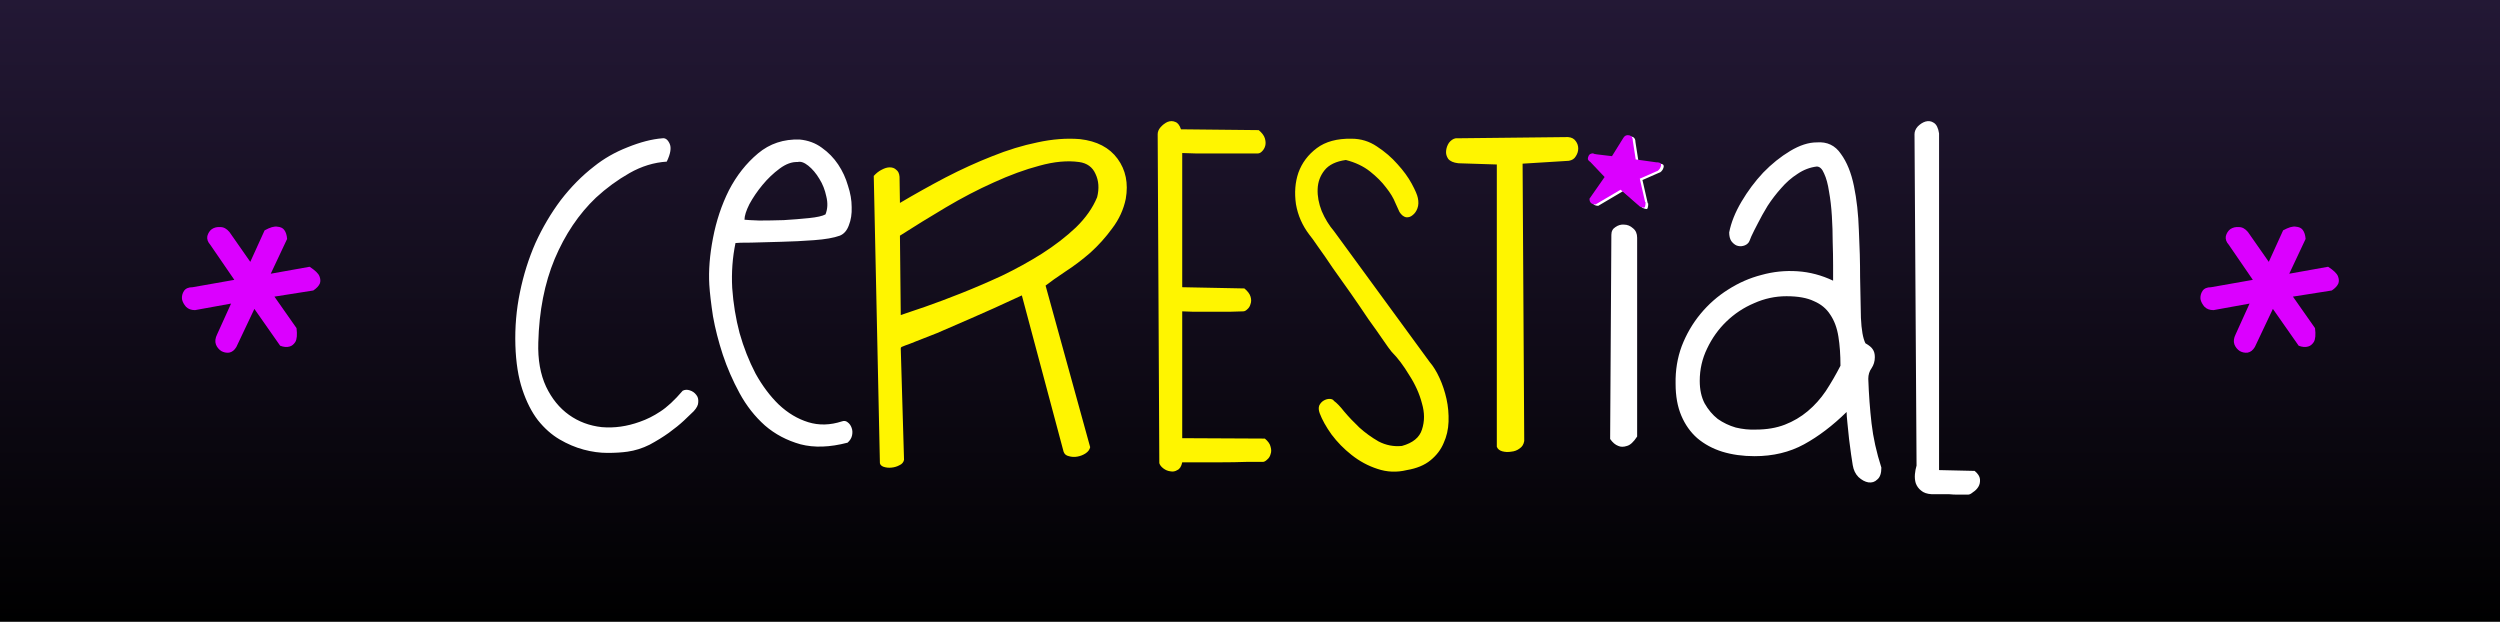 <svg width="370" height="92" viewBox="0 0 370 92" fill="none" xmlns="http://www.w3.org/2000/svg">
<rect x="0" y="0" width="370" height="92" fill="#333333" stroke="none"/>
<g clip-path="url(#clip0_5_18)">
<rect width="370" height="92" fill="url(#paint0_linear_5_18)"/>
<path d="M34.197 44.93L28.869 45.898C28.304 45.898 27.86 45.737 27.537 45.414C27.214 45.051 27.012 44.667 26.932 44.264C26.891 43.82 26.992 43.416 27.234 43.053C27.477 42.69 27.9 42.508 28.506 42.508L34.682 41.418L31.109 36.211C30.746 35.807 30.605 35.383 30.686 34.94C30.807 34.495 31.029 34.152 31.352 33.91C31.715 33.668 32.139 33.567 32.623 33.607C33.107 33.607 33.551 33.85 33.955 34.334L37.043 38.754L39.162 34.092C39.969 33.648 40.595 33.466 41.039 33.547C41.523 33.587 41.867 33.749 42.068 34.031C42.31 34.354 42.452 34.798 42.492 35.363L40.07 40.51L45.822 39.48C46.63 40.005 47.114 40.469 47.275 40.873C47.437 41.277 47.457 41.64 47.336 41.963C47.175 42.326 46.852 42.669 46.367 42.992L40.615 43.9L43.885 48.562C44.006 49.531 43.945 50.217 43.703 50.621C43.461 50.984 43.178 51.206 42.855 51.287C42.452 51.408 41.988 51.368 41.463 51.166L37.648 45.717L34.984 51.348C34.702 51.832 34.339 52.115 33.895 52.195C33.491 52.236 33.107 52.155 32.744 51.953C32.381 51.711 32.118 51.388 31.957 50.984C31.796 50.54 31.856 50.036 32.139 49.471L34.197 44.93ZM332.936 44.93L327.607 45.898C327.042 45.898 326.598 45.737 326.275 45.414C325.952 45.051 325.751 44.667 325.67 44.264C325.63 43.82 325.73 43.416 325.973 43.053C326.215 42.69 326.639 42.508 327.244 42.508L333.42 41.418L329.848 36.211C329.484 35.807 329.343 35.383 329.424 34.94C329.545 34.495 329.767 34.152 330.09 33.91C330.453 33.668 330.877 33.567 331.361 33.607C331.846 33.607 332.29 33.85 332.693 34.334L335.781 38.754L337.9 34.092C338.708 33.648 339.333 33.466 339.777 33.547C340.262 33.587 340.605 33.749 340.807 34.031C341.049 34.354 341.19 34.798 341.23 35.363L338.809 40.51L344.561 39.48C345.368 40.005 345.852 40.469 346.014 40.873C346.175 41.277 346.195 41.64 346.074 41.963C345.913 42.326 345.59 42.669 345.105 42.992L339.354 43.9L342.623 48.562C342.744 49.531 342.684 50.217 342.441 50.621C342.199 50.984 341.917 51.206 341.594 51.287C341.19 51.408 340.726 51.368 340.201 51.166L336.387 45.717L333.723 51.348C333.44 51.832 333.077 52.115 332.633 52.195C332.229 52.236 331.846 52.155 331.482 51.953C331.119 51.711 330.857 51.388 330.695 50.984C330.534 50.54 330.594 50.036 330.877 49.471L332.936 44.93Z" fill="#DB00FF"/>
<path d="M76.277 51.105C76.197 48.441 76.419 45.838 76.943 43.295C77.468 40.712 78.235 38.27 79.244 35.969C80.294 33.668 81.545 31.549 82.998 29.611C84.492 27.674 86.126 26.019 87.902 24.646C89.356 23.476 91.01 22.527 92.867 21.801C94.764 21.034 96.48 20.59 98.014 20.469C98.458 20.388 98.821 20.65 99.103 21.256C99.386 21.861 99.245 22.749 98.68 23.92C96.783 24.041 94.946 24.606 93.17 25.615C91.394 26.624 89.739 27.835 88.205 29.248C85.662 31.67 83.624 34.697 82.09 38.33C80.596 41.922 79.789 46.04 79.668 50.682C79.587 53.225 79.971 55.404 80.818 57.221C81.666 58.997 82.796 60.389 84.209 61.398C85.622 62.408 87.236 63.013 89.053 63.215C90.909 63.376 92.787 63.114 94.684 62.428C95.733 62.065 96.742 61.56 97.711 60.914C98.72 60.268 99.83 59.239 101.041 57.826C101.364 57.665 101.707 57.645 102.07 57.766C102.474 57.887 102.797 58.109 103.039 58.432C103.281 58.714 103.382 59.078 103.342 59.522C103.342 59.925 103.12 60.369 102.676 60.853C102.353 61.176 101.868 61.641 101.223 62.246C100.617 62.811 99.87 63.417 98.982 64.062C98.135 64.668 97.186 65.253 96.137 65.818C95.087 66.343 93.997 66.686 92.867 66.848C92.019 66.969 91.031 67.029 89.9 67.029C88.77 67.029 87.6 66.868 86.389 66.545C85.178 66.222 83.987 65.717 82.816 65.031C81.646 64.345 80.576 63.397 79.607 62.185C78.679 60.975 77.912 59.461 77.307 57.645C76.701 55.828 76.358 53.648 76.277 51.105ZM104.977 42.145C104.855 40.046 105.037 37.745 105.521 35.242C106.006 32.699 106.793 30.338 107.883 28.158C109.013 25.979 110.446 24.162 112.182 22.709C113.917 21.256 115.976 20.57 118.357 20.65C119.609 20.771 120.699 21.175 121.627 21.861C122.596 22.547 123.403 23.375 124.049 24.344C124.695 25.312 125.179 26.362 125.502 27.492C125.865 28.582 126.047 29.631 126.047 30.641C126.087 31.65 125.946 32.558 125.623 33.365C125.34 34.132 124.896 34.637 124.291 34.879C123.403 35.202 122.132 35.424 120.477 35.545C118.862 35.666 117.227 35.747 115.572 35.787C113.958 35.828 112.484 35.868 111.152 35.908C109.861 35.908 109.094 35.928 108.852 35.969C108.408 38.108 108.246 40.328 108.367 42.629C108.529 44.93 108.892 47.15 109.457 49.289C110.062 51.428 110.85 53.426 111.818 55.283C112.827 57.1 113.978 58.633 115.27 59.885C116.602 61.136 118.055 62.004 119.629 62.488C121.203 62.973 122.858 62.932 124.594 62.367C124.917 62.246 125.199 62.286 125.441 62.488C125.724 62.69 125.926 62.973 126.047 63.336C126.168 63.659 126.188 64.022 126.107 64.426C126.027 64.829 125.805 65.193 125.441 65.516C122.818 66.202 120.497 66.283 118.479 65.758C116.46 65.193 114.704 64.264 113.211 62.973C111.717 61.641 110.466 60.046 109.457 58.19C108.448 56.333 107.62 54.435 106.975 52.498C106.329 50.52 105.844 48.623 105.521 46.807C105.239 44.95 105.057 43.396 104.977 42.145ZM118.055 23.98C117.207 23.94 116.319 24.263 115.391 24.949C114.462 25.635 113.615 26.443 112.848 27.371C112.081 28.299 111.435 29.248 110.91 30.217C110.426 31.186 110.184 31.953 110.184 32.518C110.547 32.558 111.273 32.598 112.363 32.639C113.493 32.639 114.704 32.618 115.996 32.578C117.328 32.497 118.579 32.397 119.75 32.275C120.921 32.154 121.728 31.973 122.172 31.73C122.495 30.923 122.535 30.035 122.293 29.066C122.091 28.098 121.748 27.23 121.264 26.463C120.779 25.656 120.234 25.01 119.629 24.525C119.023 24.041 118.499 23.859 118.055 23.98ZM242.297 64.607C241.772 65.415 241.268 65.879 240.783 66C240.299 66.162 239.875 66.162 239.512 66C239.068 65.838 238.664 65.495 238.301 64.971L238.482 34.758C238.482 34.233 238.684 33.85 239.088 33.607C239.492 33.325 239.915 33.204 240.359 33.244C240.844 33.244 241.288 33.426 241.691 33.789C242.095 34.112 242.297 34.576 242.297 35.182V64.607ZM240.238 28.279L236.545 30.459C235.939 30.459 235.637 30.176 235.637 29.611L237.877 26.402L235.758 24.162C235.556 24.041 235.435 23.9 235.395 23.738C235.395 23.577 235.435 23.415 235.516 23.254C235.596 23.092 235.717 22.991 235.879 22.951C236.04 22.87 236.222 22.891 236.424 23.012L238.967 23.314L240.662 20.59C240.864 20.267 241.146 20.146 241.51 20.227C241.873 20.307 242.055 20.59 242.055 21.074L242.479 23.799L245.506 24.223C245.869 24.223 246.091 24.283 246.172 24.404C246.253 24.525 246.253 24.687 246.172 24.889C246.132 25.05 246.031 25.212 245.869 25.373C245.748 25.494 245.647 25.555 245.566 25.555L243.084 26.645L243.871 30.096H243.932C243.932 30.136 243.932 30.217 243.932 30.338C243.932 30.459 243.911 30.58 243.871 30.701C243.871 30.822 243.811 30.903 243.689 30.943C243.568 30.943 243.367 30.883 243.084 30.762L240.238 28.279ZM273.297 60.975C271.238 62.993 269.139 64.587 267 65.758C264.861 66.928 262.419 67.514 259.674 67.514C257.938 67.514 256.344 67.292 254.891 66.848C253.478 66.404 252.247 65.738 251.197 64.85C250.188 63.962 249.401 62.852 248.836 61.52C248.271 60.188 247.988 58.613 247.988 56.797C247.948 54.819 248.251 52.962 248.896 51.227C249.583 49.45 250.511 47.856 251.682 46.443C252.852 45.031 254.204 43.84 255.738 42.871C257.312 41.862 258.967 41.135 260.703 40.691C262.439 40.207 264.215 40.025 266.031 40.147C267.848 40.268 269.604 40.732 271.299 41.539C271.299 41.014 271.299 40.247 271.299 39.238C271.299 38.189 271.279 37.038 271.238 35.787C271.238 34.536 271.198 33.264 271.117 31.973C271.036 30.641 270.895 29.43 270.693 28.34C270.532 27.25 270.29 26.362 269.967 25.676C269.684 24.99 269.321 24.646 268.877 24.646C267.868 24.768 266.919 25.131 266.031 25.736C265.143 26.301 264.336 27.008 263.609 27.855C262.883 28.663 262.217 29.531 261.611 30.459C261.046 31.387 260.562 32.255 260.158 33.062C259.755 33.829 259.432 34.475 259.189 35C258.988 35.525 258.867 35.807 258.826 35.848C258.624 36.13 258.342 36.312 257.979 36.393C257.656 36.473 257.333 36.453 257.01 36.332C256.727 36.211 256.465 35.989 256.223 35.666C256.021 35.343 255.92 34.919 255.92 34.395C256.202 32.941 256.808 31.428 257.736 29.854C258.665 28.279 259.734 26.846 260.945 25.555C262.197 24.263 263.529 23.193 264.941 22.346C266.354 21.498 267.666 21.074 268.877 21.074C270.411 20.953 271.602 21.518 272.449 22.77C273.337 23.98 273.983 25.575 274.387 27.553C274.79 29.49 275.033 31.67 275.113 34.092C275.234 36.473 275.295 38.794 275.295 41.055C275.335 43.275 275.376 45.273 275.416 47.049C275.497 48.825 275.719 50.076 276.082 50.803C276.647 51.126 277.01 51.428 277.172 51.711C277.374 51.993 277.475 52.377 277.475 52.861C277.475 53.467 277.313 54.012 276.99 54.496C276.667 54.94 276.506 55.465 276.506 56.07C276.587 58.371 276.748 60.571 276.99 62.67C277.232 64.769 277.717 66.949 278.443 69.209C278.443 70.057 278.242 70.642 277.838 70.965C277.475 71.328 277.031 71.469 276.506 71.389C276.021 71.308 275.537 71.046 275.053 70.602C274.609 70.158 274.326 69.572 274.205 68.846C274.165 68.563 274.084 68.038 273.963 67.272C273.882 66.545 273.781 65.778 273.66 64.971C273.579 64.123 273.499 63.336 273.418 62.609C273.337 61.842 273.297 61.297 273.297 60.975ZM251.561 56.373C251.561 57.665 251.803 58.775 252.287 59.703C252.812 60.632 253.458 61.398 254.225 62.004C255.032 62.569 255.92 62.993 256.889 63.275C257.898 63.518 258.887 63.618 259.855 63.578C261.47 63.578 262.903 63.336 264.154 62.852C265.406 62.367 266.536 61.701 267.545 60.853C268.554 60.006 269.442 59.017 270.209 57.887C270.976 56.716 271.702 55.465 272.389 54.133C272.389 52.518 272.288 51.085 272.086 49.834C271.884 48.542 271.48 47.453 270.875 46.565C270.31 45.676 269.503 45.01 268.453 44.566C267.444 44.082 266.092 43.84 264.396 43.84C262.742 43.84 261.147 44.183 259.613 44.869C258.079 45.515 256.707 46.423 255.496 47.594C254.326 48.724 253.377 50.056 252.65 51.59C251.924 53.083 251.561 54.678 251.561 56.373ZM285.891 73.144C285.204 73.104 284.68 72.922 284.316 72.6C283.953 72.317 283.691 71.954 283.529 71.51C283.408 71.106 283.368 70.662 283.408 70.178C283.449 69.734 283.529 69.31 283.65 68.906L283.348 19.863C283.348 19.46 283.509 19.076 283.832 18.713C284.195 18.35 284.579 18.107 284.982 17.986C285.426 17.865 285.83 17.926 286.193 18.168C286.597 18.41 286.859 18.935 286.98 19.742V69.572L292.248 69.693C292.732 70.097 292.995 70.501 293.035 70.904C293.076 71.348 292.995 71.732 292.793 72.055C292.591 72.378 292.329 72.64 292.006 72.842C291.723 73.084 291.481 73.205 291.279 73.205C290.674 73.205 290.149 73.205 289.705 73.205C289.301 73.205 288.898 73.185 288.494 73.144C288.131 73.144 287.747 73.144 287.344 73.144C286.94 73.144 286.456 73.144 285.891 73.144Z" fill="white"/>
<path d="M129.316 26.039C129.68 25.635 130.063 25.333 130.467 25.131C130.911 24.889 131.314 24.768 131.678 24.768C132.081 24.768 132.404 24.889 132.646 25.131C132.929 25.333 133.09 25.676 133.131 26.16L133.191 30.035C135.371 28.744 137.611 27.492 139.912 26.281C142.253 25.07 144.554 24.021 146.814 23.133C149.115 22.204 151.355 21.518 153.535 21.074C155.755 20.59 157.854 20.428 159.832 20.59C162.335 20.872 164.191 21.841 165.402 23.496C166.613 25.151 167.017 27.129 166.613 29.43C166.29 31.004 165.624 32.457 164.615 33.789C163.646 35.121 162.557 36.332 161.346 37.422C160.135 38.471 158.904 39.4 157.652 40.207C156.441 41.014 155.473 41.7 154.746 42.266L161.346 66.182C161.265 66.545 161.043 66.848 160.68 67.09C160.316 67.332 159.913 67.493 159.469 67.574C159.025 67.655 158.601 67.635 158.197 67.514C157.794 67.433 157.531 67.211 157.41 66.848L151.234 43.719C148.288 45.091 145.785 46.221 143.727 47.109C141.708 47.997 140.033 48.724 138.701 49.289C137.369 49.814 136.34 50.217 135.613 50.5C134.927 50.783 134.402 50.984 134.039 51.105C133.716 51.227 133.514 51.307 133.434 51.348C133.353 51.388 133.312 51.469 133.312 51.59L133.797 68.059C133.716 68.422 133.494 68.684 133.131 68.846C132.768 69.047 132.364 69.169 131.92 69.209C131.516 69.249 131.133 69.209 130.77 69.088C130.447 68.967 130.265 68.785 130.225 68.543L129.316 26.039ZM133.312 46.625C134.12 46.342 135.311 45.939 136.885 45.414C138.499 44.849 140.275 44.183 142.213 43.416C144.15 42.649 146.169 41.781 148.268 40.812C150.367 39.803 152.344 38.714 154.201 37.543C156.098 36.332 157.773 35.04 159.227 33.668C160.68 32.255 161.729 30.762 162.375 29.188C162.698 27.896 162.617 26.745 162.133 25.736C161.689 24.727 160.882 24.142 159.711 23.98C157.975 23.738 156.018 23.92 153.838 24.525C151.699 25.09 149.438 25.918 147.057 27.008C144.715 28.057 142.354 29.288 139.973 30.701C137.591 32.114 135.331 33.507 133.191 34.879L133.312 46.625ZM174.969 68.422C174.848 69.027 174.605 69.411 174.242 69.572C173.919 69.774 173.576 69.835 173.213 69.754C172.85 69.713 172.507 69.572 172.184 69.33C171.861 69.088 171.659 68.826 171.578 68.543L171.336 19.863C171.336 19.5 171.477 19.157 171.76 18.834C172.083 18.471 172.426 18.208 172.789 18.047C173.193 17.885 173.576 17.885 173.939 18.047C174.303 18.168 174.585 18.531 174.787 19.137L186.291 19.258C186.775 19.662 187.078 20.065 187.199 20.469C187.32 20.872 187.34 21.236 187.26 21.559C187.179 21.881 187.018 22.164 186.775 22.406C186.574 22.608 186.372 22.709 186.17 22.709C185.807 22.709 185.06 22.709 183.93 22.709C182.799 22.709 181.609 22.709 180.357 22.709C179.106 22.709 177.956 22.709 176.906 22.709C175.857 22.669 175.211 22.648 174.969 22.648V42.508L184.172 42.69C184.656 43.093 184.959 43.497 185.08 43.9C185.201 44.304 185.201 44.667 185.08 44.99C184.999 45.313 184.838 45.575 184.596 45.777C184.394 45.979 184.192 46.08 183.99 46.08C183.506 46.08 182.82 46.1 181.932 46.141C181.084 46.141 180.196 46.141 179.268 46.141C178.339 46.141 177.471 46.141 176.664 46.141C175.857 46.1 175.292 46.08 174.969 46.08V64.85L187.199 64.91C187.684 65.314 187.966 65.717 188.047 66.121C188.168 66.525 188.168 66.888 188.047 67.211C187.966 67.534 187.805 67.796 187.562 67.998C187.32 68.24 187.098 68.361 186.896 68.361C186.412 68.361 185.585 68.361 184.414 68.361C183.243 68.402 182.012 68.422 180.721 68.422C179.429 68.422 178.218 68.422 177.088 68.422C175.998 68.422 175.292 68.422 174.969 68.422ZM208.209 69.572C206.715 69.936 205.262 69.875 203.85 69.391C202.477 68.947 201.206 68.26 200.035 67.332C198.905 66.444 197.916 65.435 197.068 64.305C196.261 63.175 195.676 62.125 195.312 61.156C195.151 60.712 195.131 60.329 195.252 60.006C195.413 59.683 195.635 59.441 195.918 59.279C196.201 59.118 196.483 59.037 196.766 59.037C197.089 59.037 197.311 59.138 197.432 59.34C197.835 59.622 198.34 60.147 198.945 60.914C199.591 61.681 200.338 62.468 201.186 63.275C202.033 64.042 202.982 64.728 204.031 65.334C205.121 65.899 206.271 66.121 207.482 66C209.097 65.556 210.086 64.749 210.449 63.578C210.853 62.367 210.853 61.075 210.449 59.703C210.086 58.29 209.46 56.898 208.572 55.525C207.725 54.113 206.857 52.962 205.969 52.074C205.727 51.792 205.303 51.206 204.697 50.318C204.092 49.43 203.365 48.401 202.518 47.23C201.71 46.02 200.842 44.748 199.914 43.416C198.986 42.084 198.098 40.833 197.25 39.662C196.443 38.451 195.716 37.402 195.07 36.514C194.465 35.626 194.041 35.04 193.799 34.758C192.749 33.385 192.083 31.872 191.801 30.217C191.559 28.521 191.68 26.967 192.164 25.555C192.689 24.102 193.597 22.891 194.889 21.922C196.18 20.953 197.896 20.489 200.035 20.529C201.408 20.529 202.659 20.913 203.789 21.68C204.96 22.447 205.969 23.314 206.816 24.283C207.704 25.252 208.411 26.221 208.936 27.189C209.46 28.158 209.763 28.865 209.844 29.309C209.965 29.874 209.945 30.378 209.783 30.822C209.622 31.266 209.38 31.609 209.057 31.852C208.774 32.094 208.451 32.195 208.088 32.154C207.725 32.074 207.402 31.811 207.119 31.367C207.038 31.165 206.837 30.721 206.514 30.035C206.231 29.309 205.767 28.542 205.121 27.734C204.516 26.927 203.729 26.14 202.76 25.373C201.791 24.606 200.6 24.041 199.188 23.678C197.734 23.88 196.685 24.384 196.039 25.191C195.393 25.999 195.05 26.927 195.01 27.977C194.969 29.026 195.171 30.116 195.615 31.246C196.1 32.376 196.705 33.365 197.432 34.213L211.6 53.588C212.124 54.193 212.609 54.98 213.053 55.949C213.497 56.918 213.84 57.947 214.082 59.037C214.324 60.127 214.425 61.257 214.385 62.428C214.344 63.558 214.102 64.607 213.658 65.576C213.255 66.545 212.609 67.393 211.721 68.119C210.833 68.846 209.662 69.33 208.209 69.572ZM215.838 24.162C215.111 24.081 214.607 23.859 214.324 23.496C214.082 23.133 213.981 22.749 214.021 22.346C214.062 21.902 214.203 21.498 214.445 21.135C214.728 20.771 215.051 20.549 215.414 20.469L232.064 20.287C232.589 20.328 232.973 20.529 233.215 20.893C233.457 21.215 233.578 21.579 233.578 21.982C233.578 22.386 233.457 22.77 233.215 23.133C233.013 23.496 232.67 23.718 232.186 23.799L225.344 24.223L225.586 65.273C225.505 65.758 225.283 66.121 224.92 66.363C224.557 66.646 224.133 66.807 223.648 66.848C223.204 66.928 222.76 66.908 222.316 66.787C221.913 66.666 221.65 66.444 221.529 66.121V24.344L215.838 24.162Z" fill="#FFF500"/>
<path d="M239.844 28.077L236.15 30.257C235.545 30.257 235.242 29.974 235.242 29.409L237.482 26.2L235.363 23.96C235.161 23.839 235.04 23.697 235 23.536C235 23.375 235.04 23.213 235.121 23.052C235.202 22.89 235.323 22.789 235.484 22.749C235.646 22.668 235.827 22.688 236.029 22.809L238.572 23.112L240.268 20.387C240.469 20.065 240.752 19.944 241.115 20.024C241.479 20.105 241.66 20.387 241.66 20.872L242.084 23.596L245.111 24.02C245.475 24.02 245.697 24.081 245.777 24.202C245.858 24.323 245.858 24.485 245.777 24.686C245.737 24.848 245.636 25.009 245.475 25.171C245.354 25.292 245.253 25.352 245.172 25.352L242.689 26.442L243.477 29.893H243.537C243.537 29.934 243.537 30.015 243.537 30.136C243.537 30.257 243.517 30.378 243.477 30.499C243.477 30.62 243.416 30.701 243.295 30.741C243.174 30.741 242.972 30.68 242.689 30.559L239.844 28.077Z" fill="#DB00FF"/>
</g>
<defs>
<linearGradient id="paint0_linear_5_18" x1="185" y1="0" x2="185" y2="92" gradientUnits="userSpaceOnUse">
<stop stop-color="#231835"/>
<stop offset="1"/>
</linearGradient>
<clipPath id="clip0_5_18">
<rect width="370" height="92" fill="white"/>
</clipPath>
</defs>
</svg>
